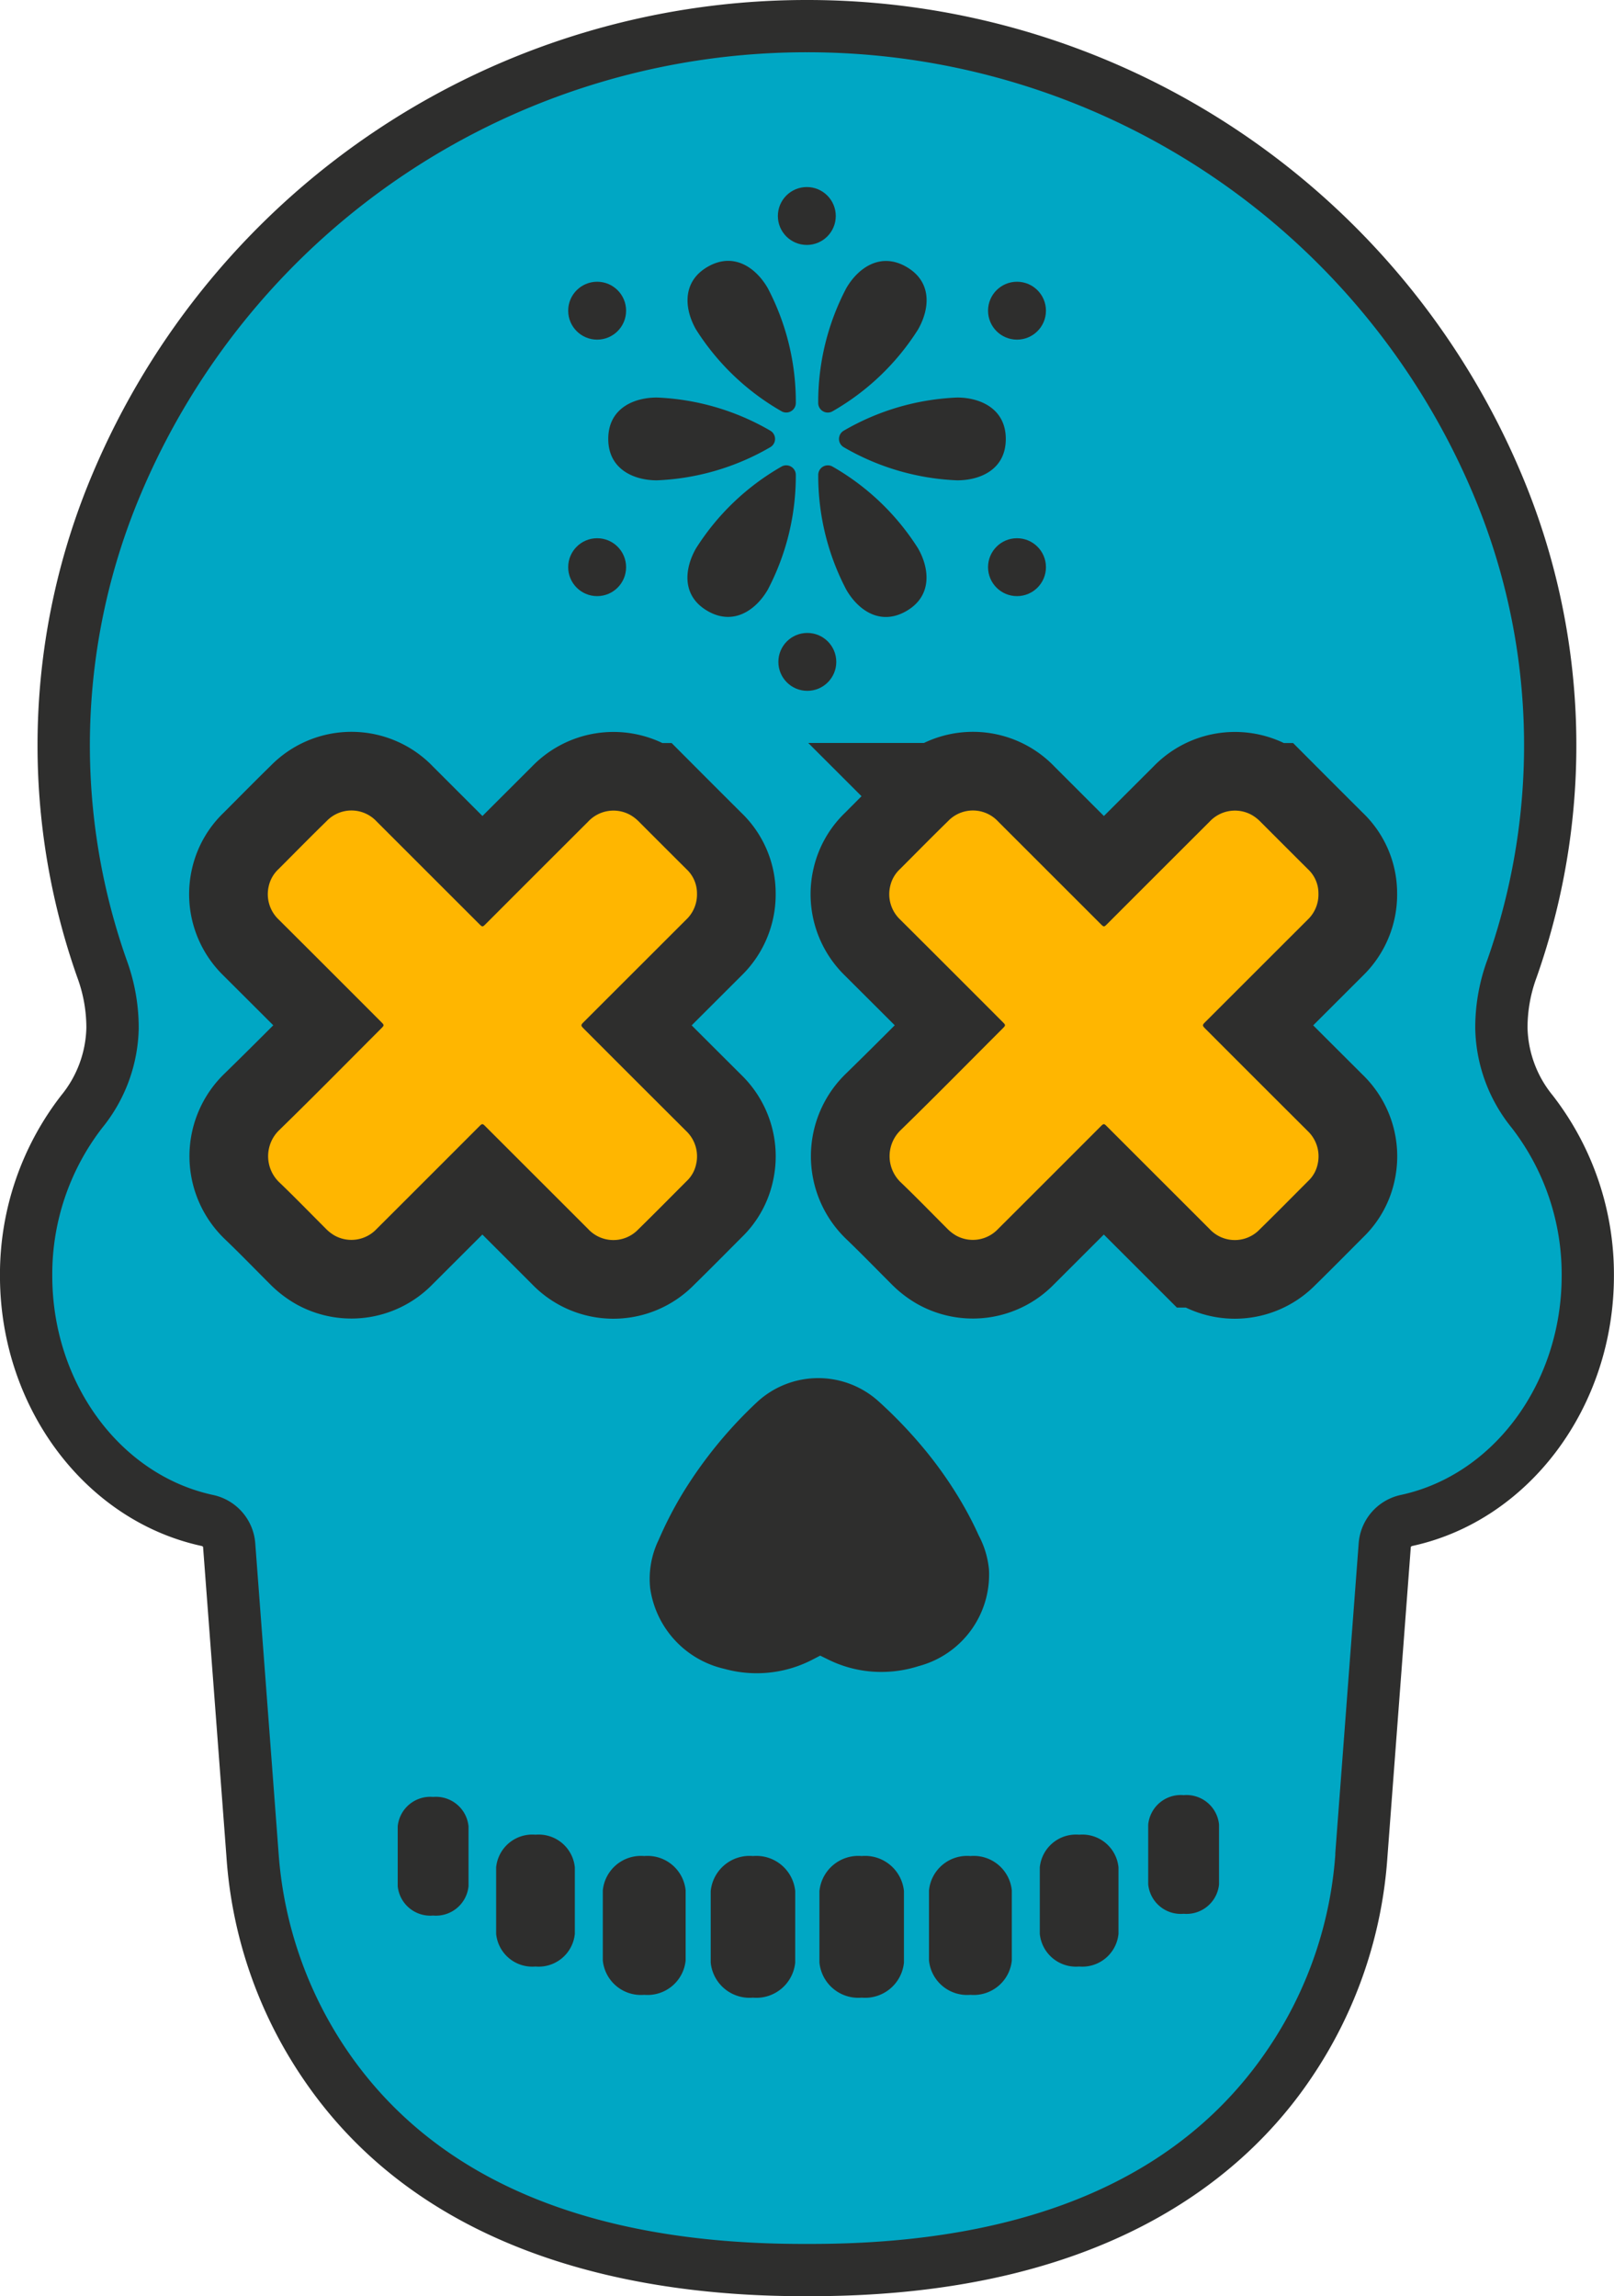 <svg xmlns="http://www.w3.org/2000/svg" width="102.571" height="145.949" viewBox="0 0 102.571 145.949">
    <defs>
        <style>
            .cls-2,.cls-4{fill:#2e2e2d}.cls-4{stroke:#2e2e2d;stroke-miterlimit:10;stroke-width:10px}.cls-5{fill:#ffb600}
        </style>
    </defs>
    <g id="Group_2798" data-name="Group 2798" transform="translate(-127.276 -592.963)">
        <g id="Group_2797" data-name="Group 2797" transform="translate(127.276 592.963)">
            <g id="Group_2773" data-name="Group 2773">
                <path id="Path_3530" data-name="Path 3530" d="M180.038 596.128a47.653 47.653 0 0 1 43.9 29.1 42.776 42.776 0 0 1 1.1 30.331q-.086.254-.174.5a10.808 10.808 0 0 0-.665 3.771 8.752 8.752 0 0 0 1.959 5.3 16.827 16.827 0 0 1 3.533 10.439c0 7.7-4.949 14.123-11.507 15.547a1.759 1.759 0 0 0-1.4 1.58l-1.487 19.7s-.409 26.367-34.973 26.367h-.521c-34.564 0-34.974-26.367-34.974-26.367l-1.486-19.7a1.759 1.759 0 0 0-1.4-1.58c-6.559-1.424-11.508-7.844-11.508-15.547a16.83 16.83 0 0 1 3.533-10.439 8.749 8.749 0 0 0 1.959-5.3 10.808 10.808 0 0 0-.665-3.771q-.089-.248-.175-.5a42.775 42.775 0 0 1 1.1-30.331 47.653 47.653 0 0 1 43.9-29.1" transform="translate(-128.78 -594.467)" style="fill:#00a7c4"/>
                <path id="Path_3531" data-name="Path 3531" class="cls-2" d="M178.822 738.912h-.522c-10.259 0-24.108-2.414-31.828-13.919a28.477 28.477 0 0 1-4.806-14.026l-1.483-19.656c0-.044-.048-.072-.092-.082-7.427-1.612-12.817-8.833-12.817-17.17a18.554 18.554 0 0 1 3.89-11.468 7.043 7.043 0 0 0 1.6-4.286 9.2 9.2 0 0 0-.568-3.194 32.008 32.008 0 0 1-.183-.527 44.335 44.335 0 0 1 1.147-31.511 49.23 49.23 0 0 1 45.37-30.11h.056a49.229 49.229 0 0 1 45.37 30.11 44.336 44.336 0 0 1 1.147 31.51c-.06.177-.121.355-.184.531a9.189 9.189 0 0 0-.567 3.191 7.043 7.043 0 0 0 1.6 4.285 18.553 18.553 0 0 1 3.89 11.468c0 8.337-5.39 15.558-12.816 17.17-.044.01-.089.039-.093.082l-1.483 19.656a28.478 28.478 0 0 1-4.806 14.026c-4.255 6.351-13.235 13.92-31.822 13.92zm-.26-142.627a45.914 45.914 0 0 0-42.338 28.082 41.02 41.02 0 0 0-1.06 29.151c.054.159.109.317.164.473a12.5 12.5 0 0 1 .763 4.35 10.333 10.333 0 0 1-2.317 6.307 15.22 15.22 0 0 0-3.176 9.41c0 6.784 4.289 12.64 10.2 13.924a3.4 3.4 0 0 1 2.7 3.078l1.491 19.8a25.484 25.484 0 0 0 4.332 12.414c5.56 8.173 15.311 12.317 28.981 12.317h.521c13.747 0 23.527-4.188 29.069-12.448a25.209 25.209 0 0 0 4.243-12.284v-.1l1.486-19.7a3.4 3.4 0 0 1 2.7-3.079c5.909-1.283 10.2-7.139 10.2-13.923a15.217 15.217 0 0 0-3.176-9.41 10.332 10.332 0 0 1-2.316-6.307 12.5 12.5 0 0 1 .762-4.348c.056-.157.111-.314.164-.473a41.018 41.018 0 0 0-1.059-29.154 45.914 45.914 0 0 0-42.334-28.08z" transform="translate(-127.276 -592.963)"/>
            </g>
            <g id="Group_2787" data-name="Group 2787" transform="translate(36.109 11.889)">
                <g id="Group_2774" data-name="Group 2774" transform="translate(13.325)">
                    <circle id="Ellipse_938" data-name="Ellipse 938" class="cls-2" cx="1.84" cy="1.84" r="1.84"/>
                </g>
                <g id="Group_2775" data-name="Group 2775" transform="translate(13.357 28.342)">
                    <circle id="Ellipse_939" data-name="Ellipse 939" class="cls-2" cx="1.84" cy="1.84" r="1.84"/>
                </g>
                <g id="Group_2786" data-name="Group 2786" transform="translate(0 4.692)">
                    <g id="Group_2776" data-name="Group 2776" transform="translate(0 1.327)">
                        <circle id="Ellipse_940" data-name="Ellipse 940" class="cls-2" cx="1.84" cy="1.84" r="1.84"/>
                    </g>
                    <g id="Group_2777" data-name="Group 2777" transform="translate(26.682 1.327)">
                        <circle id="Ellipse_941" data-name="Ellipse 941" class="cls-2" cx="1.84" cy="1.84" r="1.84"/>
                    </g>
                    <g id="Group_2778" data-name="Group 2778" transform="translate(0 17.63)">
                        <circle id="Ellipse_942" data-name="Ellipse 942" class="cls-2" cx="1.84" cy="1.84" r="1.84"/>
                    </g>
                    <g id="Group_2779" data-name="Group 2779" transform="translate(26.682 17.63)">
                        <circle id="Ellipse_943" data-name="Ellipse 943" class="cls-2" cx="1.84" cy="1.84" r="1.84"/>
                    </g>
                    <g id="Group_2780" data-name="Group 2780" transform="translate(2.546 8.687)">
                        <path id="Path_3532" data-name="Path 3532" class="cls-2" d="M204.013 646.37c-1.453 0-3.088-.7-3.088-2.631 0-1.952 1.634-2.632 3.088-2.632a15.575 15.575 0 0 1 7.2 2.1.608.608 0 0 1 0 1.062 15.569 15.569 0 0 1-7.2 2.101z" transform="translate(-200.925 -641.107)"/>
                    </g>
                    <g id="Group_2781" data-name="Group 2781" transform="translate(17.21 8.687)">
                        <path id="Path_3533" data-name="Path 3533" class="cls-2" d="M236.377 641.107c1.453 0 3.088.7 3.088 2.632 0 1.952-1.635 2.631-3.088 2.631a15.569 15.569 0 0 1-7.2-2.1.608.608 0 0 1 0-1.062 15.571 15.571 0 0 1 7.2-2.101z" transform="translate(-228.865 -641.107)"/>
                    </g>
                    <g id="Group_2782" data-name="Group 2782" transform="translate(7.578 12.996)">
                        <path id="Path_3534" data-name="Path 3534" class="cls-2" d="M215.619 657.221c-.727 1.258-2.151 2.323-3.823 1.358-1.691-.976-1.461-2.731-.735-3.99a15.563 15.563 0 0 1 5.419-5.185.608.608 0 0 1 .919.531 15.569 15.569 0 0 1-1.78 7.286z" transform="translate(-210.512 -649.318)"/>
                    </g>
                    <g id="Group_2783" data-name="Group 2783" transform="translate(15.89 .005)">
                        <path id="Path_3535" data-name="Path 3535" class="cls-2" d="M228.13 626.3c.726-1.259 2.15-2.324 3.822-1.359 1.691.976 1.461 2.731.735 3.99a15.573 15.573 0 0 1-5.419 5.185.608.608 0 0 1-.92-.531 15.57 15.57 0 0 1 1.782-7.285z" transform="translate(-226.349 -624.565)"/>
                    </g>
                    <g id="Group_2784" data-name="Group 2784" transform="translate(15.89 12.996)">
                        <path id="Path_3536" data-name="Path 3536" class="cls-2" d="M232.688 654.589c.726 1.259.937 3.024-.735 3.99-1.691.976-3.1-.1-3.822-1.358a15.575 15.575 0 0 1-1.781-7.285.608.608 0 0 1 .92-.531 15.567 15.567 0 0 1 5.418 5.184z" transform="translate(-226.349 -649.318)"/>
                    </g>
                    <g id="Group_2785" data-name="Group 2785" transform="translate(7.584)">
                        <path id="Path_3537" data-name="Path 3537" class="cls-2" d="M211.066 628.924c-.726-1.259-.937-3.024.735-3.99 1.691-.976 3.1.1 3.823 1.359a15.569 15.569 0 0 1 1.781 7.286.608.608 0 0 1-.919.531 15.575 15.575 0 0 1-5.42-5.186z" transform="translate(-210.523 -624.556)"/>
                    </g>
                </g>
            </g>
            <g id="Group_2788" data-name="Group 2788" transform="translate(25.274 114.215)">
                <path id="Path_3538" data-name="Path 3538" class="cls-2" d="M179.932 812.448v3.8a2.079 2.079 0 0 1-2.237 1.871h-.026a2.079 2.079 0 0 1-2.237-1.871v-3.8a2.079 2.079 0 0 1 2.237-1.871h.026a2.079 2.079 0 0 1 2.237 1.871z" transform="translate(-175.431 -810.577)"/>
            </g>
            <g id="Group_2789" data-name="Group 2789" transform="translate(31.53 116.615)">
                <path id="Path_3539" data-name="Path 3539" class="cls-2" d="M192.352 821.453a2.31 2.31 0 0 1-2.486 2.079h-.029a2.31 2.31 0 0 1-2.486-2.079v-4.224a2.31 2.31 0 0 1 2.486-2.079h.029a2.31 2.31 0 0 1 2.486 2.079z" transform="translate(-187.351 -815.15)"/>
            </g>
            <g id="Group_2790" data-name="Group 2790" transform="translate(38.308 117.972)">
                <path id="Path_3540" data-name="Path 3540" class="cls-2" d="M205.53 824.372a2.432 2.432 0 0 1-2.617 2.188h-.03a2.432 2.432 0 0 1-2.617-2.188v-4.447a2.432 2.432 0 0 1 2.617-2.189h.03a2.432 2.432 0 0 1 2.617 2.189z" transform="translate(-200.265 -817.736)"/>
            </g>
            <g id="Group_2791" data-name="Group 2791" transform="translate(45.165 117.972)">
                <path id="Path_3541" data-name="Path 3541" class="cls-2" d="M218.7 824.507a2.481 2.481 0 0 1-2.67 2.233H216a2.481 2.481 0 0 1-2.67-2.233v-4.538a2.481 2.481 0 0 1 2.67-2.233h.031a2.481 2.481 0 0 1 2.67 2.233z" transform="translate(-213.329 -817.736)"/>
            </g>
            <g id="Group_2792" data-name="Group 2792" transform="translate(52.075 117.972)">
                <path id="Path_3542" data-name="Path 3542" class="cls-2" d="M231.866 824.507a2.481 2.481 0 0 1-2.67 2.233h-.031a2.481 2.481 0 0 1-2.67-2.233v-4.538a2.481 2.481 0 0 1 2.67-2.233h.031a2.481 2.481 0 0 1 2.67 2.233z" transform="translate(-226.494 -817.736)"/>
            </g>
            <g id="Group_2793" data-name="Group 2793" transform="translate(59.038 117.972)">
                <path id="Path_3543" data-name="Path 3543" class="cls-2" d="M245.026 824.372a2.432 2.432 0 0 1-2.617 2.188h-.03a2.432 2.432 0 0 1-2.617-2.188v-4.447a2.432 2.432 0 0 1 2.617-2.189h.03a2.432 2.432 0 0 1 2.617 2.189z" transform="translate(-239.762 -817.736)"/>
            </g>
            <g id="Group_2794" data-name="Group 2794" transform="translate(66.08 116.615)">
                <path id="Path_3544" data-name="Path 3544" class="cls-2" d="M253.178 821.453v-4.224a2.31 2.31 0 0 1 2.486-2.079h.029a2.31 2.31 0 0 1 2.486 2.079v4.224a2.31 2.31 0 0 1-2.486 2.079h-.029a2.31 2.31 0 0 1-2.486-2.079z" transform="translate(-253.178 -815.15)"/>
            </g>
            <g id="Group_2795" data-name="Group 2795" transform="translate(72.97 114.1)">
                <path id="Path_3545" data-name="Path 3545" class="cls-2" d="M270.808 816.032a2.079 2.079 0 0 1-2.237 1.872h-.026a2.079 2.079 0 0 1-2.238-1.872v-3.8a2.079 2.079 0 0 1 2.238-1.871h.026a2.079 2.079 0 0 1 2.237 1.871z" transform="translate(-266.307 -810.359)"/>
            </g>
            <g id="Group_2796" data-name="Group 2796" transform="translate(41.283 87.598)">
                <path id="Path_3546" data-name="Path 3546" d="M221.446 768.546a1.31 1.31 0 0 0-1.623.017 23.355 23.355 0 0 0-4 4.87q-.474.781-.877 1.6c-.134.274-.259.553-.381.832a1.567 1.567 0 0 0-.216.841c.082.735.869 1.2 1.514 1.374a3.233 3.233 0 0 0 2.316-.218l2.536-1.31 2.563 1.256a3.238 3.238 0 0 0 2.383.151c.656-.211 1.5-.773 1.43-1.569a2.3 2.3 0 0 0-.272-.711 11.63 11.63 0 0 0-.3-.628q-.336-.667-.723-1.306a21.416 21.416 0 0 0-1.773-2.505 24.559 24.559 0 0 0-2.577-2.694z" transform="translate(-209.93 -763.86)" style="fill:#008cd0"/>
                <path id="Path_3547" data-name="Path 3547" class="cls-2" d="M220.739 778.538a7.561 7.561 0 0 1-3.4-.759l-.566-.277-.561.29a7.687 7.687 0 0 1-5.52.552 6.141 6.141 0 0 1-4.725-5.135 5.683 5.683 0 0 1 .537-3.057l.025-.056a24.105 24.105 0 0 1 1.526-2.949 27.75 27.75 0 0 1 4.749-5.8 5.72 5.72 0 0 1 7.6-.079 29.071 29.071 0 0 1 3.046 3.18 25.907 25.907 0 0 1 2.137 3.022c.316.524.614 1.062.884 1.6.132.263.256.523.373.787l.016.031a5.723 5.723 0 0 1 .638 2.134 6.019 6.019 0 0 1-4.478 6.149 7.751 7.751 0 0 1-2.281.367zm-6.245-10.7.006.006-.006-.005z" transform="translate(-205.932 -759.865)"/>
            </g>
        </g>
        <path id="Path_3548" data-name="Path 3548" class="cls-4" d="M186.983 696.4a2.1 2.1 0 0 0-.677-1.557q-1.506-1.5-3.011-3.01a2.552 2.552 0 0 0-.557-.431 2.2 2.2 0 0 0-2.671.426q-3.247 3.241-6.488 6.487c-.229.228-.229.228-.457 0l-6.489-6.487a2.185 2.185 0 0 0-3.193-.027c-1.025 1-2.031 2.025-3.044 3.04a2.111 2.111 0 0 0-.628 1.088 2.221 2.221 0 0 0 .633 2.125q3.249 3.238 6.489 6.486c.23.23.23.231 0 .46-2.146 2.147-4.275 4.312-6.448 6.43a2.3 2.3 0 0 0-.007 3.323c1 .958 1.969 1.959 2.951 2.94a2.587 2.587 0 0 0 .572.448 2.2 2.2 0 0 0 2.656-.41q3.255-3.248 6.5-6.5c.229-.229.23-.229.457 0l6.489 6.487a2.185 2.185 0 0 0 3.193.028c1.036-1.014 2.053-2.046 3.077-3.072a2.044 2.044 0 0 0 .595-1.055 2.219 2.219 0 0 0-.631-2.126q-3.233-3.222-6.456-6.454c-.263-.263-.263-.264 0-.524q3.228-3.228 6.457-6.454a2.2 2.2 0 0 0 .688-1.661z" transform="translate(-15.413 -46.642)"/>
        <path id="Path_3549" data-name="Path 3549" class="cls-5" d="M186.983 696.4a2.1 2.1 0 0 0-.677-1.557q-1.506-1.5-3.011-3.01a2.552 2.552 0 0 0-.557-.431 2.2 2.2 0 0 0-2.671.426q-3.247 3.241-6.488 6.487c-.229.228-.229.228-.457 0l-6.489-6.487a2.185 2.185 0 0 0-3.193-.027c-1.025 1-2.031 2.025-3.044 3.04a2.111 2.111 0 0 0-.628 1.088 2.221 2.221 0 0 0 .633 2.125q3.249 3.238 6.489 6.486c.23.23.23.231 0 .46-2.146 2.147-4.275 4.312-6.448 6.43a2.3 2.3 0 0 0-.007 3.323c1 .958 1.969 1.959 2.951 2.94a2.587 2.587 0 0 0 .572.448 2.2 2.2 0 0 0 2.656-.41q3.255-3.248 6.5-6.5c.229-.229.23-.229.457 0l6.489 6.487a2.185 2.185 0 0 0 3.193.028c1.036-1.014 2.053-2.046 3.077-3.072a2.044 2.044 0 0 0 .595-1.055 2.219 2.219 0 0 0-.631-2.126q-3.233-3.222-6.456-6.454c-.263-.263-.263-.264 0-.524q3.228-3.228 6.457-6.454a2.2 2.2 0 0 0 .688-1.661z" transform="translate(-15.413 -46.642)"/>
        <path id="Path_3550" data-name="Path 3550" class="cls-4" d="M262.232 696.4a2.092 2.092 0 0 0-.677-1.557q-1.506-1.5-3.011-3.01a2.537 2.537 0 0 0-.556-.431 2.2 2.2 0 0 0-2.671.426q-3.247 3.241-6.489 6.487c-.228.228-.229.228-.457 0l-6.489-6.487a2.185 2.185 0 0 0-3.193-.027c-1.025 1-2.031 2.025-3.045 3.04a2.11 2.11 0 0 0-.627 1.088 2.221 2.221 0 0 0 .633 2.125q3.249 3.238 6.489 6.486c.23.23.23.231 0 .46-2.147 2.147-4.275 4.312-6.448 6.43a2.3 2.3 0 0 0-.007 3.323c1 .958 1.969 1.959 2.951 2.94a2.6 2.6 0 0 0 .572.448 2.2 2.2 0 0 0 2.656-.41q3.255-3.248 6.5-6.5c.229-.229.23-.229.457 0l6.488 6.487a2.185 2.185 0 0 0 3.193.028c1.036-1.014 2.053-2.046 3.077-3.072a2.041 2.041 0 0 0 .6-1.055 2.221 2.221 0 0 0-.631-2.126q-3.233-3.222-6.456-6.454c-.263-.263-.263-.264 0-.524q3.228-3.228 6.457-6.454a2.2 2.2 0 0 0 .684-1.661z" transform="translate(-51.168 -46.642)"/>
        <path id="Path_3551" data-name="Path 3551" class="cls-5" d="M262.232 696.4a2.092 2.092 0 0 0-.677-1.557q-1.506-1.5-3.011-3.01a2.537 2.537 0 0 0-.556-.431 2.2 2.2 0 0 0-2.671.426q-3.247 3.241-6.489 6.487c-.228.228-.229.228-.457 0l-6.489-6.487a2.185 2.185 0 0 0-3.193-.027c-1.025 1-2.031 2.025-3.045 3.04a2.11 2.11 0 0 0-.627 1.088 2.221 2.221 0 0 0 .633 2.125q3.249 3.238 6.489 6.486c.23.23.23.231 0 .46-2.147 2.147-4.275 4.312-6.448 6.43a2.3 2.3 0 0 0-.007 3.323c1 .958 1.969 1.959 2.951 2.94a2.6 2.6 0 0 0 .572.448 2.2 2.2 0 0 0 2.656-.41q3.255-3.248 6.5-6.5c.229-.229.23-.229.457 0l6.488 6.487a2.185 2.185 0 0 0 3.193.028c1.036-1.014 2.053-2.046 3.077-3.072a2.041 2.041 0 0 0 .6-1.055 2.221 2.221 0 0 0-.631-2.126q-3.233-3.222-6.456-6.454c-.263-.263-.263-.264 0-.524q3.228-3.228 6.457-6.454a2.2 2.2 0 0 0 .684-1.661z" transform="translate(-51.168 -46.642)"/>
    </g>
</svg>
